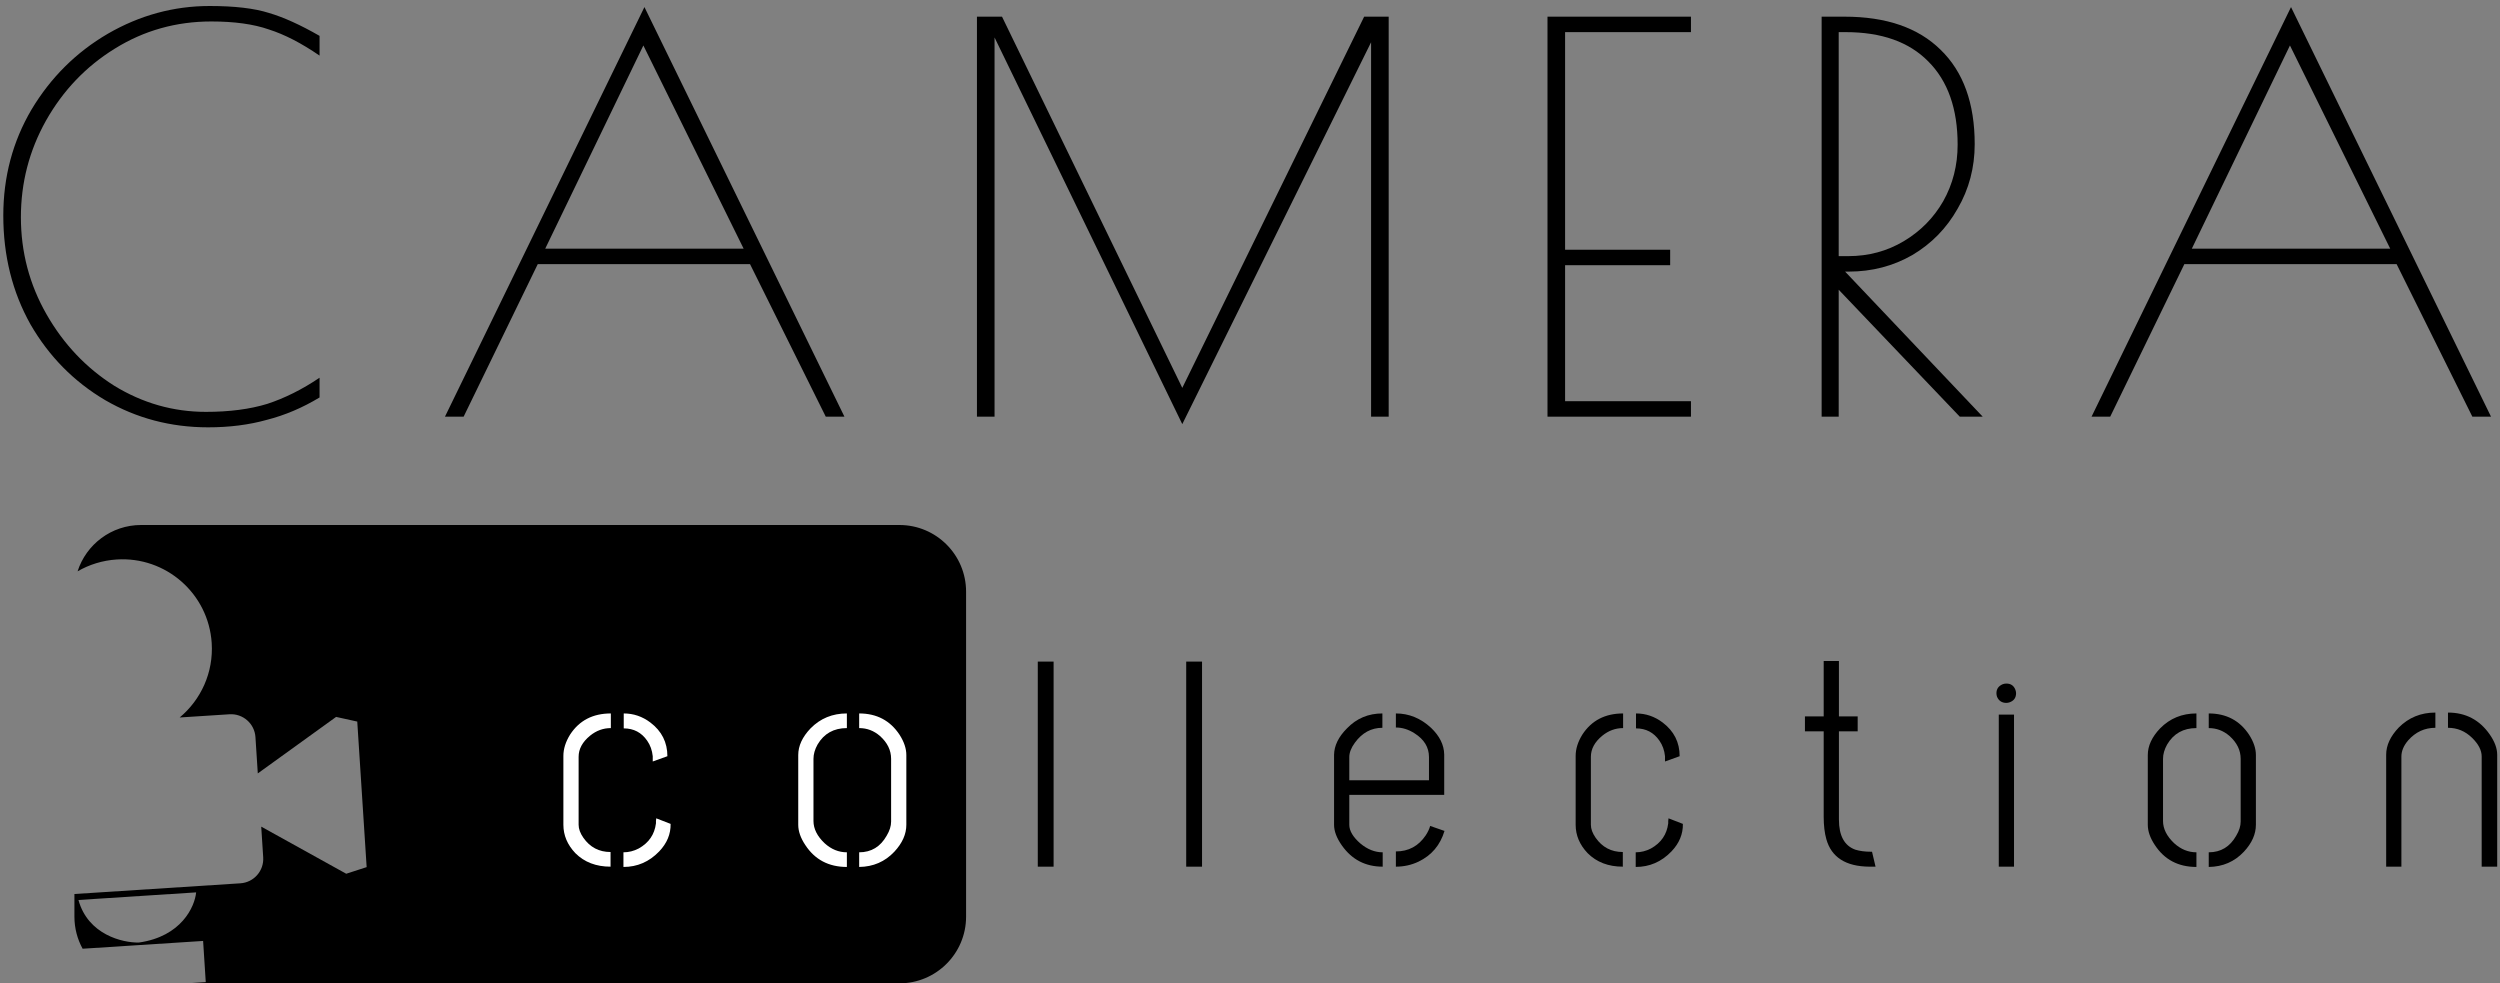<svg width="300" height="118" viewBox="0 0 300 118" fill="none" xmlns="http://www.w3.org/2000/svg">
<rect x="0" y="0" width="300" height="118" fill="#808080" stroke="none"/>
<path fill-rule="evenodd" clip-rule="evenodd" d="M9.309 68.56C10.698 67.754 12.29 67.249 14.001 67.138C19.917 66.757 25.022 71.243 25.404 77.158C25.633 80.715 24.103 83.978 21.56 86.098L27.536 85.713C29.154 85.608 30.55 86.835 30.654 88.453L30.935 92.809L40.332 86.029L42.871 86.589L43.998 104.054L41.546 104.849L31.347 99.196L31.584 102.879C31.689 104.497 30.462 105.893 28.844 105.997L8.93 107.282V110C8.93 111.394 9.287 112.705 9.914 113.847L24.373 112.914L24.691 117.854L22.434 118H107.93C112.349 118 115.93 114.418 115.93 110V71C115.93 66.582 112.349 63 107.93 63H16.93C13.363 63 10.341 65.335 9.309 68.56ZM9.413 107.997L23.536 107.086C23.375 108.794 21.775 112.388 16.658 113.105C14.721 113.142 10.561 112.172 9.413 107.997Z" fill="black"/>
<path d="M24.971 51.28C20.491 51.28 16.374 50.192 12.62 48.016C8.865 45.797 5.878 42.768 3.66 38.928C1.484 35.045 0.396 30.693 0.396 25.872C0.396 21.221 1.526 16.976 3.788 13.136C6.092 9.296 9.142 6.267 12.94 4.048C16.779 1.829 20.854 0.72 25.163 0.72C28.15 0.72 30.518 0.997 32.267 1.552C34.017 2.064 36.044 2.981 38.347 4.304V6.672C36.172 5.179 34.145 4.133 32.267 3.536C30.433 2.896 28.129 2.576 25.355 2.576C21.131 2.576 17.27 3.664 13.771 5.84C10.316 7.973 7.564 10.853 5.516 14.48C3.51 18.064 2.508 21.925 2.508 26.064C2.508 30.245 3.532 34.128 5.58 37.712C7.628 41.296 10.337 44.155 13.707 46.288C17.121 48.379 20.79 49.424 24.715 49.424C27.532 49.424 29.985 49.104 32.075 48.464C34.166 47.781 36.257 46.736 38.347 45.328V47.696C36.3 48.933 34.188 49.829 32.011 50.384C29.878 50.981 27.532 51.28 24.971 51.28Z" fill="black"/>
<path d="M101.332 50H99.091L90.004 31.696H64.531L55.636 50H53.395L77.332 0.848L101.332 50ZM89.236 29.84L77.204 5.456L65.427 29.84H89.236Z" fill="black"/>
<path d="M166.642 2V50H164.53V5.072L141.874 50.896L119.346 4.496V50H117.234V2H120.242L141.874 46.544L163.698 2H166.642Z" fill="black"/>
<path d="M185.699 2H202.915V3.856H187.811V29.968H200.419V31.824H187.811V48.144H202.915V50H185.699V2Z" fill="black"/>
<path d="M218.596 2H221.348C226.34 2 230.18 3.323 232.868 5.968C235.599 8.613 236.964 12.389 236.964 17.296C236.964 20.112 236.281 22.693 234.916 25.04C233.593 27.387 231.78 29.243 229.476 30.608C227.172 31.931 224.633 32.592 221.86 32.592H221.412L237.924 50H235.172L220.644 34.768V50H218.596V2ZM221.796 30.736C224.228 30.736 226.447 30.139 228.452 28.944C230.457 27.749 232.036 26.149 233.188 24.144C234.34 22.096 234.916 19.835 234.916 17.36C234.916 13.051 233.743 9.723 231.396 7.376C229.092 5.029 225.785 3.856 221.476 3.856H220.644V30.736H221.796Z" fill="black"/>
<path d="M298.922 50H296.682L287.594 31.696H262.122L253.226 50H250.986L274.922 0.848L298.922 50ZM286.826 29.84L274.794 5.456L263.018 29.84H286.826Z" fill="black"/>
<path d="M67.606 98.973C67.606 100.238 68.087 101.375 69.047 102.383C70.126 103.461 71.532 104 73.266 104V102.242C71.883 102.242 70.794 101.668 69.997 100.52C69.622 99.98 69.434 99.465 69.434 98.973V90.816C69.434 89.879 69.891 89.035 70.805 88.285C71.555 87.676 72.387 87.371 73.301 87.371V85.613C71.145 85.613 69.516 86.457 68.415 88.144C67.876 89.012 67.606 89.867 67.606 90.711V98.973ZM74.848 87.406C76.044 87.406 76.981 87.898 77.661 88.883C78.036 89.422 78.258 90.043 78.329 90.746V91.379L80.087 90.746C80.087 89.082 79.407 87.734 78.047 86.703C77.087 85.977 76.02 85.613 74.848 85.613V87.406ZM74.813 104.035C76.477 104.035 77.907 103.414 79.102 102.172C80.04 101.187 80.497 100.086 80.473 98.867L78.751 98.199C78.751 98.246 78.739 98.352 78.716 98.516C78.716 98.656 78.716 98.75 78.716 98.797C78.551 100.133 77.86 101.141 76.641 101.82C76.055 102.125 75.446 102.277 74.813 102.277V104.035Z" fill="black"/>
<path d="M95.789 98.973V90.605C95.789 89.504 96.281 88.438 97.265 87.406C98.437 86.211 99.89 85.613 101.625 85.613V87.371C100.054 87.371 98.882 88.027 98.109 89.34C97.781 89.926 97.617 90.5 97.617 91.062V98.516C97.617 99.453 98.062 100.344 98.953 101.187C99.75 101.914 100.64 102.277 101.625 102.277V104.035C99.445 104.035 97.781 103.156 96.632 101.398C96.07 100.555 95.789 99.746 95.789 98.973ZM103.101 104.035V102.277C104.554 102.277 105.656 101.609 106.406 100.273C106.757 99.688 106.933 99.125 106.933 98.586V91.062C106.933 90.031 106.488 89.117 105.597 88.32C104.871 87.688 104.039 87.371 103.101 87.371V85.613C105.211 85.613 106.828 86.469 107.953 88.18C108.492 89.023 108.761 89.832 108.761 90.605V98.973C108.761 100.098 108.281 101.176 107.32 102.207C106.195 103.402 104.789 104.012 103.101 104.035Z" fill="black"/>
<path d="M124.534 104V79.391H126.432V104H124.534Z" fill="black"/>
<path d="M142.345 104V79.391H144.244V104H142.345Z" fill="black"/>
<path d="M160.087 98.973V90.57C160.11 89.469 160.626 88.414 161.634 87.406C162.782 86.211 164.2 85.613 165.887 85.613V87.336C164.552 87.336 163.45 87.934 162.583 89.129C162.137 89.738 161.915 90.312 161.915 90.852V93.629H171.477V90.852C171.477 89.68 170.903 88.73 169.755 88.004C169.028 87.535 168.278 87.301 167.505 87.301V85.613C169.075 85.613 170.481 86.188 171.723 87.336C172.755 88.32 173.282 89.387 173.305 90.535V95.387H161.915V98.973C161.915 99.699 162.36 100.449 163.251 101.223C164.095 101.926 164.985 102.277 165.923 102.277V104C163.86 104 162.231 103.156 161.036 101.469C160.403 100.578 160.087 99.746 160.087 98.973ZM167.505 104V102.172C169.028 102.172 170.223 101.527 171.091 100.238C171.348 99.84 171.524 99.465 171.618 99.113L173.341 99.711C172.825 101.422 171.782 102.652 170.212 103.402C169.368 103.801 168.466 104 167.505 104Z" fill="black"/>
<path d="M189.078 98.973C189.078 100.238 189.558 101.375 190.519 102.383C191.598 103.461 193.004 104 194.738 104V102.242C193.355 102.242 192.265 101.668 191.469 100.52C191.094 99.98 190.906 99.465 190.906 98.973V90.816C190.906 89.879 191.363 89.035 192.277 88.285C193.027 87.676 193.859 87.371 194.773 87.371V85.613C192.617 85.613 190.988 86.457 189.887 88.144C189.348 89.012 189.078 89.867 189.078 90.711V98.973ZM196.32 87.406C197.515 87.406 198.453 87.898 199.133 88.883C199.508 89.422 199.73 90.043 199.801 90.746V91.379L201.558 90.746C201.558 89.082 200.879 87.734 199.519 86.703C198.558 85.977 197.492 85.613 196.32 85.613V87.406ZM196.285 104.035C197.949 104.035 199.379 103.414 200.574 102.172C201.512 101.187 201.969 100.086 201.945 98.867L200.223 98.199C200.223 98.246 200.211 98.352 200.187 98.516C200.187 98.656 200.187 98.75 200.187 98.797C200.023 100.133 199.332 101.141 198.113 101.82C197.527 102.125 196.918 102.277 196.285 102.277V104.035Z" fill="black"/>
<path d="M216.593 87.758V85.965H218.843V79.32H220.671V85.965H222.921V87.758H220.671V98.34C220.671 100.285 221.327 101.492 222.64 101.961C223.179 102.125 223.8 102.207 224.503 102.207H224.643L225.065 104H224.327C221.491 103.977 219.768 102.875 219.159 100.695C218.948 99.945 218.843 99.055 218.843 98.023V87.758H216.593Z" fill="black"/>
<path d="M239.572 83.188C239.572 82.672 239.83 82.309 240.346 82.098C240.486 82.051 240.627 82.027 240.768 82.027C241.307 82.027 241.67 82.285 241.857 82.801C241.904 82.941 241.928 83.07 241.928 83.188C241.928 83.727 241.67 84.09 241.154 84.277C241.014 84.324 240.885 84.348 240.768 84.348C240.228 84.348 239.853 84.102 239.643 83.609C239.596 83.469 239.572 83.328 239.572 83.188ZM239.853 104V85.754H241.682V104H239.853Z" fill="black"/>
<path d="M257.735 98.973V90.605C257.735 89.504 258.227 88.438 259.212 87.406C260.384 86.211 261.837 85.613 263.571 85.613V87.371C262.001 87.371 260.829 88.027 260.056 89.34C259.727 89.926 259.563 90.5 259.563 91.062V98.516C259.563 99.453 260.009 100.344 260.899 101.187C261.696 101.914 262.587 102.277 263.571 102.277V104.035C261.392 104.035 259.727 103.156 258.579 101.398C258.017 100.555 257.735 99.746 257.735 98.973ZM265.048 104.035V102.277C266.501 102.277 267.602 101.609 268.352 100.273C268.704 99.688 268.88 99.125 268.88 98.586V91.062C268.88 90.031 268.435 89.117 267.544 88.32C266.817 87.688 265.985 87.371 265.048 87.371V85.613C267.157 85.613 268.774 86.469 269.899 88.18C270.438 89.023 270.708 89.832 270.708 90.605V98.973C270.708 100.098 270.227 101.176 269.267 102.207C268.142 103.402 266.735 104.012 265.048 104.035Z" fill="black"/>
<path d="M286.34 104V90.57C286.34 89.445 286.844 88.355 287.852 87.301C289.047 86.105 290.512 85.508 292.246 85.508V87.336C290.957 87.336 289.867 87.84 288.977 88.848C288.438 89.48 288.168 90.125 288.168 90.781V104H286.34ZM293.758 87.336V85.508C295.867 85.508 297.531 86.375 298.75 88.109C299.359 88.977 299.664 89.797 299.664 90.57V104H297.801V90.781C297.801 90.031 297.414 89.281 296.641 88.531C295.82 87.734 294.859 87.336 293.758 87.336Z" fill="black"/>
<path d="M67.606 98.973C67.606 100.238 68.087 101.375 69.047 102.383C70.126 103.461 71.532 104 73.266 104V102.242C71.883 102.242 70.794 101.668 69.997 100.52C69.622 99.981 69.434 99.465 69.434 98.973V90.816C69.434 89.879 69.891 89.035 70.805 88.285C71.555 87.676 72.387 87.371 73.301 87.371V85.613C71.145 85.613 69.516 86.457 68.415 88.144C67.876 89.012 67.606 89.867 67.606 90.711V98.973ZM74.848 87.406C76.044 87.406 76.981 87.898 77.661 88.883C78.036 89.422 78.258 90.043 78.329 90.746V91.379L80.087 90.746C80.087 89.082 79.407 87.734 78.047 86.703C77.087 85.977 76.02 85.613 74.848 85.613V87.406ZM74.813 104.035C76.477 104.035 77.907 103.414 79.102 102.172C80.04 101.188 80.497 100.086 80.473 98.867L78.751 98.199C78.751 98.246 78.739 98.352 78.716 98.516C78.716 98.656 78.716 98.75 78.716 98.797C78.551 100.133 77.86 101.141 76.641 101.82C76.055 102.125 75.446 102.277 74.813 102.277V104.035Z" fill="white"/>
<path d="M95.789 98.973V90.606C95.789 89.504 96.281 88.438 97.265 87.406C98.437 86.211 99.89 85.613 101.625 85.613V87.371C100.054 87.371 98.882 88.027 98.109 89.34C97.781 89.926 97.617 90.5 97.617 91.062V98.516C97.617 99.453 98.062 100.344 98.953 101.188C99.75 101.914 100.64 102.277 101.625 102.277V104.035C99.445 104.035 97.781 103.156 96.632 101.398C96.07 100.555 95.789 99.746 95.789 98.973ZM103.101 104.035V102.277C104.554 102.277 105.656 101.609 106.406 100.273C106.757 99.688 106.933 99.125 106.933 98.586V91.062C106.933 90.031 106.488 89.117 105.597 88.32C104.871 87.688 104.039 87.371 103.101 87.371V85.613C105.211 85.613 106.828 86.469 107.953 88.18C108.492 89.023 108.761 89.832 108.761 90.606V98.973C108.761 100.098 108.281 101.176 107.32 102.207C106.195 103.402 104.789 104.012 103.101 104.035Z" fill="white"/>
</svg>

